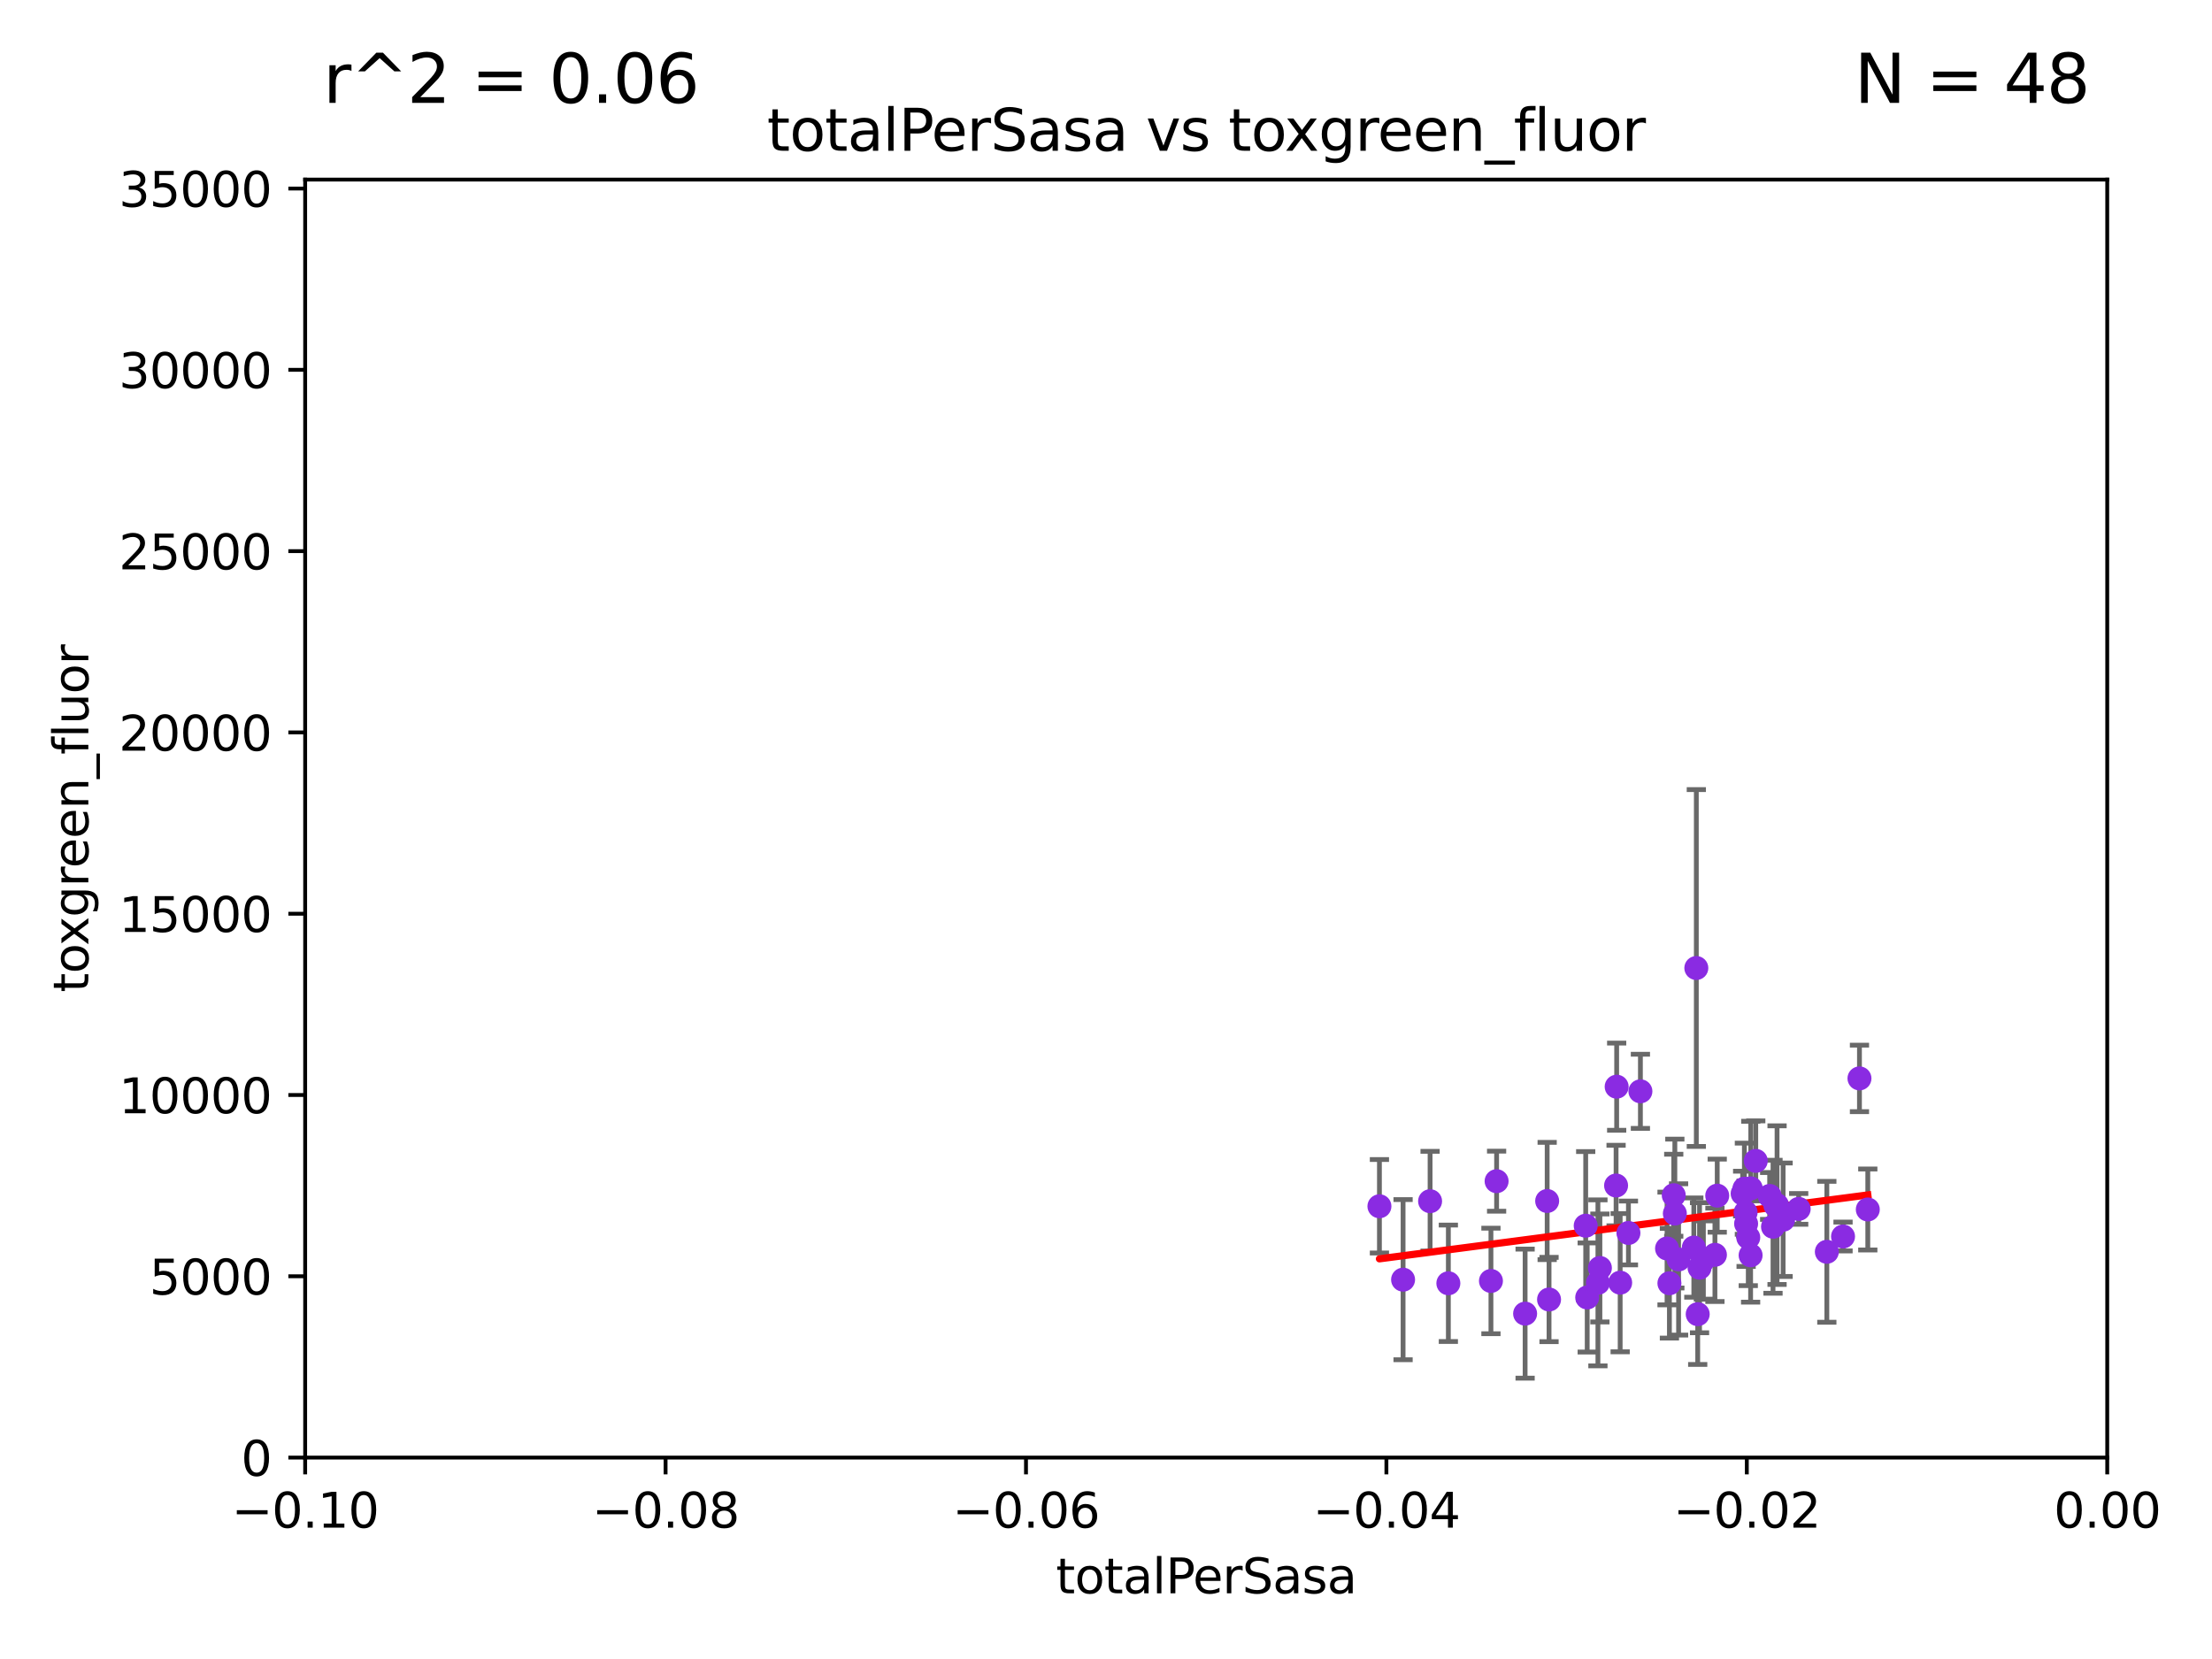 <?xml version="1.0" encoding="utf-8" standalone="no"?>
<!DOCTYPE svg PUBLIC "-//W3C//DTD SVG 1.1//EN"
  "http://www.w3.org/Graphics/SVG/1.1/DTD/svg11.dtd">
<svg xmlns:xlink="http://www.w3.org/1999/xlink" width="460.8pt" height="345.6pt" viewBox="0 0 460.8 345.6" xmlns="http://www.w3.org/2000/svg" version="1.1">
 <defs>
  <style type="text/css">*{stroke-linejoin: round; stroke-linecap: butt}</style>
 </defs>
 <g id="figure_1">
  <g id="patch_1">
   <path d="M 0 345.6 
L 460.8 345.6 
L 460.8 0 
L 0 0 
z
" style="fill: #ffffff"/>
  </g>
  <g id="axes_1">
   <g id="patch_2">
    <path d="M 63.571 303.64 
L 438.975 303.64 
L 438.975 37.411 
L 63.571 37.411 
z
" style="fill: #ffffff"/>
   </g>
   <g id="PathCollection_1">
    <defs>
     <path id="m42acd91e5a" d="M 0 1.118 
C 0.297 1.118 0.581 1 0.791 0.791 
C 1 0.581 1.118 0.297 1.118 0 
C 1.118 -0.297 1 -0.581 0.791 -0.791 
C 0.581 -1 0.297 -1.118 0 -1.118 
C -0.297 -1.118 -0.581 -1 -0.791 -0.791 
C -1 -0.581 -1.118 -0.297 -1.118 0 
C -1.118 0.297 -1 0.581 -0.791 0.791 
C -0.581 1 -0.297 1.118 0 1.118 
z
" style="stroke: #8a2be2"/>
    </defs>
    <g clip-path="url(#p73ad4ae3ae)">
     <use xlink:href="#m42acd91e5a" x="332.876" y="267.243" style="fill: #8a2be2; stroke: #8a2be2"/>
     <use xlink:href="#m42acd91e5a" x="349.682" y="262.364" style="fill: #8a2be2; stroke: #8a2be2"/>
     <use xlink:href="#m42acd91e5a" x="357.252" y="261.403" style="fill: #8a2be2; stroke: #8a2be2"/>
     <use xlink:href="#m42acd91e5a" x="368.652" y="249.139" style="fill: #8a2be2; stroke: #8a2be2"/>
     <use xlink:href="#m42acd91e5a" x="357.73" y="249.077" style="fill: #8a2be2; stroke: #8a2be2"/>
     <use xlink:href="#m42acd91e5a" x="371.455" y="254.093" style="fill: #8a2be2; stroke: #8a2be2"/>
     <use xlink:href="#m42acd91e5a" x="369.836" y="251.085" style="fill: #8a2be2; stroke: #8a2be2"/>
     <use xlink:href="#m42acd91e5a" x="370.193" y="251.053" style="fill: #8a2be2; stroke: #8a2be2"/>
     <use xlink:href="#m42acd91e5a" x="363.747" y="254.923" style="fill: #8a2be2; stroke: #8a2be2"/>
     <use xlink:href="#m42acd91e5a" x="364.684" y="261.504" style="fill: #8a2be2; stroke: #8a2be2"/>
     <use xlink:href="#m42acd91e5a" x="353.664" y="273.764" style="fill: #8a2be2; stroke: #8a2be2"/>
     <use xlink:href="#m42acd91e5a" x="347.276" y="260.083" style="fill: #8a2be2; stroke: #8a2be2"/>
     <use xlink:href="#m42acd91e5a" x="364.718" y="247.558" style="fill: #8a2be2; stroke: #8a2be2"/>
     <use xlink:href="#m42acd91e5a" x="383.938" y="257.586" style="fill: #8a2be2; stroke: #8a2be2"/>
     <use xlink:href="#m42acd91e5a" x="387.361" y="224.65" style="fill: #8a2be2; stroke: #8a2be2"/>
     <use xlink:href="#m42acd91e5a" x="369.351" y="255.551" style="fill: #8a2be2; stroke: #8a2be2"/>
     <use xlink:href="#m42acd91e5a" x="374.701" y="251.834" style="fill: #8a2be2; stroke: #8a2be2"/>
     <use xlink:href="#m42acd91e5a" x="380.564" y="260.772" style="fill: #8a2be2; stroke: #8a2be2"/>
     <use xlink:href="#m42acd91e5a" x="365.759" y="241.829" style="fill: #8a2be2; stroke: #8a2be2"/>
     <use xlink:href="#m42acd91e5a" x="347.77" y="267.324" style="fill: #8a2be2; stroke: #8a2be2"/>
     <use xlink:href="#m42acd91e5a" x="363.645" y="252.573" style="fill: #8a2be2; stroke: #8a2be2"/>
     <use xlink:href="#m42acd91e5a" x="363.025" y="248.647" style="fill: #8a2be2; stroke: #8a2be2"/>
     <use xlink:href="#m42acd91e5a" x="301.719" y="267.331" style="fill: #8a2be2; stroke: #8a2be2"/>
     <use xlink:href="#m42acd91e5a" x="297.913" y="250.231" style="fill: #8a2be2; stroke: #8a2be2"/>
     <use xlink:href="#m42acd91e5a" x="336.781" y="226.376" style="fill: #8a2be2; stroke: #8a2be2"/>
     <use xlink:href="#m42acd91e5a" x="311.77" y="246.063" style="fill: #8a2be2; stroke: #8a2be2"/>
     <use xlink:href="#m42acd91e5a" x="337.51" y="267.203" style="fill: #8a2be2; stroke: #8a2be2"/>
     <use xlink:href="#m42acd91e5a" x="310.591" y="266.847" style="fill: #8a2be2; stroke: #8a2be2"/>
     <use xlink:href="#m42acd91e5a" x="287.36" y="251.288" style="fill: #8a2be2; stroke: #8a2be2"/>
     <use xlink:href="#m42acd91e5a" x="330.644" y="270.289" style="fill: #8a2be2; stroke: #8a2be2"/>
     <use xlink:href="#m42acd91e5a" x="333.29" y="264.139" style="fill: #8a2be2; stroke: #8a2be2"/>
     <use xlink:href="#m42acd91e5a" x="322.302" y="250.189" style="fill: #8a2be2; stroke: #8a2be2"/>
     <use xlink:href="#m42acd91e5a" x="339.233" y="256.851" style="fill: #8a2be2; stroke: #8a2be2"/>
     <use xlink:href="#m42acd91e5a" x="292.287" y="266.577" style="fill: #8a2be2; stroke: #8a2be2"/>
     <use xlink:href="#m42acd91e5a" x="353.375" y="201.655" style="fill: #8a2be2; stroke: #8a2be2"/>
     <use xlink:href="#m42acd91e5a" x="336.659" y="246.967" style="fill: #8a2be2; stroke: #8a2be2"/>
     <use xlink:href="#m42acd91e5a" x="354.046" y="264.089" style="fill: #8a2be2; stroke: #8a2be2"/>
     <use xlink:href="#m42acd91e5a" x="330.33" y="255.336" style="fill: #8a2be2; stroke: #8a2be2"/>
     <use xlink:href="#m42acd91e5a" x="348.671" y="248.983" style="fill: #8a2be2; stroke: #8a2be2"/>
     <use xlink:href="#m42acd91e5a" x="354.845" y="262.487" style="fill: #8a2be2; stroke: #8a2be2"/>
     <use xlink:href="#m42acd91e5a" x="352.854" y="259.893" style="fill: #8a2be2; stroke: #8a2be2"/>
     <use xlink:href="#m42acd91e5a" x="363.389" y="247.628" style="fill: #8a2be2; stroke: #8a2be2"/>
     <use xlink:href="#m42acd91e5a" x="341.727" y="227.341" style="fill: #8a2be2; stroke: #8a2be2"/>
     <use xlink:href="#m42acd91e5a" x="317.709" y="273.654" style="fill: #8a2be2; stroke: #8a2be2"/>
     <use xlink:href="#m42acd91e5a" x="364.197" y="257.785" style="fill: #8a2be2; stroke: #8a2be2"/>
     <use xlink:href="#m42acd91e5a" x="348.901" y="252.806" style="fill: #8a2be2; stroke: #8a2be2"/>
     <use xlink:href="#m42acd91e5a" x="322.694" y="270.71" style="fill: #8a2be2; stroke: #8a2be2"/>
     <use xlink:href="#m42acd91e5a" x="389.096" y="251.957" style="fill: #8a2be2; stroke: #8a2be2"/>
    </g>
   </g>
   <g id="matplotlib.axis_1">
    <g id="xtick_1">
     <g id="line2d_1">
      <defs>
       <path id="mc670cc6324" d="M 0 0 
L 0 3.5 
" style="stroke: #000000; stroke-width: 0.8"/>
      </defs>
      <g>
       <use xlink:href="#mc670cc6324" x="63.571" y="303.64" style="stroke: #000000; stroke-width: 0.8"/>
      </g>
     </g>
     <g id="text_1">
      <!-- −0.10 -->
      <g transform="translate(48.249 318.238)scale(0.1 -0.1)">
       <defs>
        <path id="DejaVuSans-2212" d="M 678 2272 
L 4684 2272 
L 4684 1741 
L 678 1741 
L 678 2272 
z
" transform="scale(0.016)"/>
        <path id="DejaVuSans-30" d="M 2034 4250 
Q 1547 4250 1301 3770 
Q 1056 3291 1056 2328 
Q 1056 1369 1301 889 
Q 1547 409 2034 409 
Q 2525 409 2770 889 
Q 3016 1369 3016 2328 
Q 3016 3291 2770 3770 
Q 2525 4250 2034 4250 
z
M 2034 4750 
Q 2819 4750 3233 4129 
Q 3647 3509 3647 2328 
Q 3647 1150 3233 529 
Q 2819 -91 2034 -91 
Q 1250 -91 836 529 
Q 422 1150 422 2328 
Q 422 3509 836 4129 
Q 1250 4750 2034 4750 
z
" transform="scale(0.016)"/>
        <path id="DejaVuSans-2e" d="M 684 794 
L 1344 794 
L 1344 0 
L 684 0 
L 684 794 
z
" transform="scale(0.016)"/>
        <path id="DejaVuSans-31" d="M 794 531 
L 1825 531 
L 1825 4091 
L 703 3866 
L 703 4441 
L 1819 4666 
L 2450 4666 
L 2450 531 
L 3481 531 
L 3481 0 
L 794 0 
L 794 531 
z
" transform="scale(0.016)"/>
       </defs>
       <use xlink:href="#DejaVuSans-2212"/>
       <use xlink:href="#DejaVuSans-30" x="83.789"/>
       <use xlink:href="#DejaVuSans-2e" x="147.412"/>
       <use xlink:href="#DejaVuSans-31" x="179.199"/>
       <use xlink:href="#DejaVuSans-30" x="242.822"/>
      </g>
     </g>
    </g>
    <g id="xtick_2">
     <g id="line2d_2">
      <g>
       <use xlink:href="#mc670cc6324" x="138.652" y="303.64" style="stroke: #000000; stroke-width: 0.8"/>
      </g>
     </g>
     <g id="text_2">
      <!-- −0.08 -->
      <g transform="translate(123.329 318.238)scale(0.1 -0.1)">
       <defs>
        <path id="DejaVuSans-38" d="M 2034 2216 
Q 1584 2216 1326 1975 
Q 1069 1734 1069 1313 
Q 1069 891 1326 650 
Q 1584 409 2034 409 
Q 2484 409 2743 651 
Q 3003 894 3003 1313 
Q 3003 1734 2745 1975 
Q 2488 2216 2034 2216 
z
M 1403 2484 
Q 997 2584 770 2862 
Q 544 3141 544 3541 
Q 544 4100 942 4425 
Q 1341 4750 2034 4750 
Q 2731 4750 3128 4425 
Q 3525 4100 3525 3541 
Q 3525 3141 3298 2862 
Q 3072 2584 2669 2484 
Q 3125 2378 3379 2068 
Q 3634 1759 3634 1313 
Q 3634 634 3220 271 
Q 2806 -91 2034 -91 
Q 1263 -91 848 271 
Q 434 634 434 1313 
Q 434 1759 690 2068 
Q 947 2378 1403 2484 
z
M 1172 3481 
Q 1172 3119 1398 2916 
Q 1625 2713 2034 2713 
Q 2441 2713 2670 2916 
Q 2900 3119 2900 3481 
Q 2900 3844 2670 4047 
Q 2441 4250 2034 4250 
Q 1625 4250 1398 4047 
Q 1172 3844 1172 3481 
z
" transform="scale(0.016)"/>
       </defs>
       <use xlink:href="#DejaVuSans-2212"/>
       <use xlink:href="#DejaVuSans-30" x="83.789"/>
       <use xlink:href="#DejaVuSans-2e" x="147.412"/>
       <use xlink:href="#DejaVuSans-30" x="179.199"/>
       <use xlink:href="#DejaVuSans-38" x="242.822"/>
      </g>
     </g>
    </g>
    <g id="xtick_3">
     <g id="line2d_3">
      <g>
       <use xlink:href="#mc670cc6324" x="213.733" y="303.64" style="stroke: #000000; stroke-width: 0.8"/>
      </g>
     </g>
     <g id="text_3">
      <!-- −0.06 -->
      <g transform="translate(198.41 318.238)scale(0.1 -0.1)">
       <defs>
        <path id="DejaVuSans-36" d="M 2113 2584 
Q 1688 2584 1439 2293 
Q 1191 2003 1191 1497 
Q 1191 994 1439 701 
Q 1688 409 2113 409 
Q 2538 409 2786 701 
Q 3034 994 3034 1497 
Q 3034 2003 2786 2293 
Q 2538 2584 2113 2584 
z
M 3366 4563 
L 3366 3988 
Q 3128 4100 2886 4159 
Q 2644 4219 2406 4219 
Q 1781 4219 1451 3797 
Q 1122 3375 1075 2522 
Q 1259 2794 1537 2939 
Q 1816 3084 2150 3084 
Q 2853 3084 3261 2657 
Q 3669 2231 3669 1497 
Q 3669 778 3244 343 
Q 2819 -91 2113 -91 
Q 1303 -91 875 529 
Q 447 1150 447 2328 
Q 447 3434 972 4092 
Q 1497 4750 2381 4750 
Q 2619 4750 2861 4703 
Q 3103 4656 3366 4563 
z
" transform="scale(0.016)"/>
       </defs>
       <use xlink:href="#DejaVuSans-2212"/>
       <use xlink:href="#DejaVuSans-30" x="83.789"/>
       <use xlink:href="#DejaVuSans-2e" x="147.412"/>
       <use xlink:href="#DejaVuSans-30" x="179.199"/>
       <use xlink:href="#DejaVuSans-36" x="242.822"/>
      </g>
     </g>
    </g>
    <g id="xtick_4">
     <g id="line2d_4">
      <g>
       <use xlink:href="#mc670cc6324" x="288.813" y="303.64" style="stroke: #000000; stroke-width: 0.8"/>
      </g>
     </g>
     <g id="text_4">
      <!-- −0.04 -->
      <g transform="translate(273.491 318.238)scale(0.1 -0.1)">
       <defs>
        <path id="DejaVuSans-34" d="M 2419 4116 
L 825 1625 
L 2419 1625 
L 2419 4116 
z
M 2253 4666 
L 3047 4666 
L 3047 1625 
L 3713 1625 
L 3713 1100 
L 3047 1100 
L 3047 0 
L 2419 0 
L 2419 1100 
L 313 1100 
L 313 1709 
L 2253 4666 
z
" transform="scale(0.016)"/>
       </defs>
       <use xlink:href="#DejaVuSans-2212"/>
       <use xlink:href="#DejaVuSans-30" x="83.789"/>
       <use xlink:href="#DejaVuSans-2e" x="147.412"/>
       <use xlink:href="#DejaVuSans-30" x="179.199"/>
       <use xlink:href="#DejaVuSans-34" x="242.822"/>
      </g>
     </g>
    </g>
    <g id="xtick_5">
     <g id="line2d_5">
      <g>
       <use xlink:href="#mc670cc6324" x="363.894" y="303.64" style="stroke: #000000; stroke-width: 0.8"/>
      </g>
     </g>
     <g id="text_5">
      <!-- −0.02 -->
      <g transform="translate(348.572 318.238)scale(0.1 -0.1)">
       <defs>
        <path id="DejaVuSans-32" d="M 1228 531 
L 3431 531 
L 3431 0 
L 469 0 
L 469 531 
Q 828 903 1448 1529 
Q 2069 2156 2228 2338 
Q 2531 2678 2651 2914 
Q 2772 3150 2772 3378 
Q 2772 3750 2511 3984 
Q 2250 4219 1831 4219 
Q 1534 4219 1204 4116 
Q 875 4013 500 3803 
L 500 4441 
Q 881 4594 1212 4672 
Q 1544 4750 1819 4750 
Q 2544 4750 2975 4387 
Q 3406 4025 3406 3419 
Q 3406 3131 3298 2873 
Q 3191 2616 2906 2266 
Q 2828 2175 2409 1742 
Q 1991 1309 1228 531 
z
" transform="scale(0.016)"/>
       </defs>
       <use xlink:href="#DejaVuSans-2212"/>
       <use xlink:href="#DejaVuSans-30" x="83.789"/>
       <use xlink:href="#DejaVuSans-2e" x="147.412"/>
       <use xlink:href="#DejaVuSans-30" x="179.199"/>
       <use xlink:href="#DejaVuSans-32" x="242.822"/>
      </g>
     </g>
    </g>
    <g id="xtick_6">
     <g id="line2d_6">
      <g>
       <use xlink:href="#mc670cc6324" x="438.975" y="303.64" style="stroke: #000000; stroke-width: 0.8"/>
      </g>
     </g>
     <g id="text_6">
      <!-- 0.00 -->
      <g transform="translate(427.842 318.238)scale(0.1 -0.1)">
       <use xlink:href="#DejaVuSans-30"/>
       <use xlink:href="#DejaVuSans-2e" x="63.623"/>
       <use xlink:href="#DejaVuSans-30" x="95.41"/>
       <use xlink:href="#DejaVuSans-30" x="159.033"/>
      </g>
     </g>
    </g>
    <g id="text_7">
     <!-- totalPerSasa -->
     <g transform="translate(219.968 331.917)scale(0.1 -0.1)">
      <defs>
       <path id="DejaVuSans-74" d="M 1172 4494 
L 1172 3500 
L 2356 3500 
L 2356 3053 
L 1172 3053 
L 1172 1153 
Q 1172 725 1289 603 
Q 1406 481 1766 481 
L 2356 481 
L 2356 0 
L 1766 0 
Q 1100 0 847 248 
Q 594 497 594 1153 
L 594 3053 
L 172 3053 
L 172 3500 
L 594 3500 
L 594 4494 
L 1172 4494 
z
" transform="scale(0.016)"/>
       <path id="DejaVuSans-6f" d="M 1959 3097 
Q 1497 3097 1228 2736 
Q 959 2375 959 1747 
Q 959 1119 1226 758 
Q 1494 397 1959 397 
Q 2419 397 2687 759 
Q 2956 1122 2956 1747 
Q 2956 2369 2687 2733 
Q 2419 3097 1959 3097 
z
M 1959 3584 
Q 2709 3584 3137 3096 
Q 3566 2609 3566 1747 
Q 3566 888 3137 398 
Q 2709 -91 1959 -91 
Q 1206 -91 779 398 
Q 353 888 353 1747 
Q 353 2609 779 3096 
Q 1206 3584 1959 3584 
z
" transform="scale(0.016)"/>
       <path id="DejaVuSans-61" d="M 2194 1759 
Q 1497 1759 1228 1600 
Q 959 1441 959 1056 
Q 959 750 1161 570 
Q 1363 391 1709 391 
Q 2188 391 2477 730 
Q 2766 1069 2766 1631 
L 2766 1759 
L 2194 1759 
z
M 3341 1997 
L 3341 0 
L 2766 0 
L 2766 531 
Q 2569 213 2275 61 
Q 1981 -91 1556 -91 
Q 1019 -91 701 211 
Q 384 513 384 1019 
Q 384 1609 779 1909 
Q 1175 2209 1959 2209 
L 2766 2209 
L 2766 2266 
Q 2766 2663 2505 2880 
Q 2244 3097 1772 3097 
Q 1472 3097 1187 3025 
Q 903 2953 641 2809 
L 641 3341 
Q 956 3463 1253 3523 
Q 1550 3584 1831 3584 
Q 2591 3584 2966 3190 
Q 3341 2797 3341 1997 
z
" transform="scale(0.016)"/>
       <path id="DejaVuSans-6c" d="M 603 4863 
L 1178 4863 
L 1178 0 
L 603 0 
L 603 4863 
z
" transform="scale(0.016)"/>
       <path id="DejaVuSans-50" d="M 1259 4147 
L 1259 2394 
L 2053 2394 
Q 2494 2394 2734 2622 
Q 2975 2850 2975 3272 
Q 2975 3691 2734 3919 
Q 2494 4147 2053 4147 
L 1259 4147 
z
M 628 4666 
L 2053 4666 
Q 2838 4666 3239 4311 
Q 3641 3956 3641 3272 
Q 3641 2581 3239 2228 
Q 2838 1875 2053 1875 
L 1259 1875 
L 1259 0 
L 628 0 
L 628 4666 
z
" transform="scale(0.016)"/>
       <path id="DejaVuSans-65" d="M 3597 1894 
L 3597 1613 
L 953 1613 
Q 991 1019 1311 708 
Q 1631 397 2203 397 
Q 2534 397 2845 478 
Q 3156 559 3463 722 
L 3463 178 
Q 3153 47 2828 -22 
Q 2503 -91 2169 -91 
Q 1331 -91 842 396 
Q 353 884 353 1716 
Q 353 2575 817 3079 
Q 1281 3584 2069 3584 
Q 2775 3584 3186 3129 
Q 3597 2675 3597 1894 
z
M 3022 2063 
Q 3016 2534 2758 2815 
Q 2500 3097 2075 3097 
Q 1594 3097 1305 2825 
Q 1016 2553 972 2059 
L 3022 2063 
z
" transform="scale(0.016)"/>
       <path id="DejaVuSans-72" d="M 2631 2963 
Q 2534 3019 2420 3045 
Q 2306 3072 2169 3072 
Q 1681 3072 1420 2755 
Q 1159 2438 1159 1844 
L 1159 0 
L 581 0 
L 581 3500 
L 1159 3500 
L 1159 2956 
Q 1341 3275 1631 3429 
Q 1922 3584 2338 3584 
Q 2397 3584 2469 3576 
Q 2541 3569 2628 3553 
L 2631 2963 
z
" transform="scale(0.016)"/>
       <path id="DejaVuSans-53" d="M 3425 4513 
L 3425 3897 
Q 3066 4069 2747 4153 
Q 2428 4238 2131 4238 
Q 1616 4238 1336 4038 
Q 1056 3838 1056 3469 
Q 1056 3159 1242 3001 
Q 1428 2844 1947 2747 
L 2328 2669 
Q 3034 2534 3370 2195 
Q 3706 1856 3706 1288 
Q 3706 609 3251 259 
Q 2797 -91 1919 -91 
Q 1588 -91 1214 -16 
Q 841 59 441 206 
L 441 856 
Q 825 641 1194 531 
Q 1563 422 1919 422 
Q 2459 422 2753 634 
Q 3047 847 3047 1241 
Q 3047 1584 2836 1778 
Q 2625 1972 2144 2069 
L 1759 2144 
Q 1053 2284 737 2584 
Q 422 2884 422 3419 
Q 422 4038 858 4394 
Q 1294 4750 2059 4750 
Q 2388 4750 2728 4690 
Q 3069 4631 3425 4513 
z
" transform="scale(0.016)"/>
       <path id="DejaVuSans-73" d="M 2834 3397 
L 2834 2853 
Q 2591 2978 2328 3040 
Q 2066 3103 1784 3103 
Q 1356 3103 1142 2972 
Q 928 2841 928 2578 
Q 928 2378 1081 2264 
Q 1234 2150 1697 2047 
L 1894 2003 
Q 2506 1872 2764 1633 
Q 3022 1394 3022 966 
Q 3022 478 2636 193 
Q 2250 -91 1575 -91 
Q 1294 -91 989 -36 
Q 684 19 347 128 
L 347 722 
Q 666 556 975 473 
Q 1284 391 1588 391 
Q 1994 391 2212 530 
Q 2431 669 2431 922 
Q 2431 1156 2273 1281 
Q 2116 1406 1581 1522 
L 1381 1569 
Q 847 1681 609 1914 
Q 372 2147 372 2553 
Q 372 3047 722 3315 
Q 1072 3584 1716 3584 
Q 2034 3584 2315 3537 
Q 2597 3491 2834 3397 
z
" transform="scale(0.016)"/>
      </defs>
      <use xlink:href="#DejaVuSans-74"/>
      <use xlink:href="#DejaVuSans-6f" x="39.209"/>
      <use xlink:href="#DejaVuSans-74" x="100.391"/>
      <use xlink:href="#DejaVuSans-61" x="139.6"/>
      <use xlink:href="#DejaVuSans-6c" x="200.879"/>
      <use xlink:href="#DejaVuSans-50" x="228.662"/>
      <use xlink:href="#DejaVuSans-65" x="285.34"/>
      <use xlink:href="#DejaVuSans-72" x="346.863"/>
      <use xlink:href="#DejaVuSans-53" x="387.977"/>
      <use xlink:href="#DejaVuSans-61" x="451.453"/>
      <use xlink:href="#DejaVuSans-73" x="512.732"/>
      <use xlink:href="#DejaVuSans-61" x="564.832"/>
     </g>
    </g>
   </g>
   <g id="matplotlib.axis_2">
    <g id="ytick_1">
     <g id="line2d_7">
      <defs>
       <path id="m708330f55f" d="M 0 0 
L -3.5 0 
" style="stroke: #000000; stroke-width: 0.8"/>
      </defs>
      <g>
       <use xlink:href="#m708330f55f" x="63.571" y="303.64" style="stroke: #000000; stroke-width: 0.8"/>
      </g>
     </g>
     <g id="text_8">
      <!-- 0 -->
      <g transform="translate(50.209 307.439)scale(0.1 -0.1)">
       <use xlink:href="#DejaVuSans-30"/>
      </g>
     </g>
    </g>
    <g id="ytick_2">
     <g id="line2d_8">
      <g>
       <use xlink:href="#m708330f55f" x="63.571" y="265.874" style="stroke: #000000; stroke-width: 0.8"/>
      </g>
     </g>
     <g id="text_9">
      <!-- 5000 -->
      <g transform="translate(31.121 269.673)scale(0.1 -0.1)">
       <defs>
        <path id="DejaVuSans-35" d="M 691 4666 
L 3169 4666 
L 3169 4134 
L 1269 4134 
L 1269 2991 
Q 1406 3038 1543 3061 
Q 1681 3084 1819 3084 
Q 2600 3084 3056 2656 
Q 3513 2228 3513 1497 
Q 3513 744 3044 326 
Q 2575 -91 1722 -91 
Q 1428 -91 1123 -41 
Q 819 9 494 109 
L 494 744 
Q 775 591 1075 516 
Q 1375 441 1709 441 
Q 2250 441 2565 725 
Q 2881 1009 2881 1497 
Q 2881 1984 2565 2268 
Q 2250 2553 1709 2553 
Q 1456 2553 1204 2497 
Q 953 2441 691 2322 
L 691 4666 
z
" transform="scale(0.016)"/>
       </defs>
       <use xlink:href="#DejaVuSans-35"/>
       <use xlink:href="#DejaVuSans-30" x="63.623"/>
       <use xlink:href="#DejaVuSans-30" x="127.246"/>
       <use xlink:href="#DejaVuSans-30" x="190.869"/>
      </g>
     </g>
    </g>
    <g id="ytick_3">
     <g id="line2d_9">
      <g>
       <use xlink:href="#m708330f55f" x="63.571" y="228.108" style="stroke: #000000; stroke-width: 0.8"/>
      </g>
     </g>
     <g id="text_10">
      <!-- 10000 -->
      <g transform="translate(24.759 231.907)scale(0.1 -0.1)">
       <use xlink:href="#DejaVuSans-31"/>
       <use xlink:href="#DejaVuSans-30" x="63.623"/>
       <use xlink:href="#DejaVuSans-30" x="127.246"/>
       <use xlink:href="#DejaVuSans-30" x="190.869"/>
       <use xlink:href="#DejaVuSans-30" x="254.492"/>
      </g>
     </g>
    </g>
    <g id="ytick_4">
     <g id="line2d_10">
      <g>
       <use xlink:href="#m708330f55f" x="63.571" y="190.342" style="stroke: #000000; stroke-width: 0.8"/>
      </g>
     </g>
     <g id="text_11">
      <!-- 15000 -->
      <g transform="translate(24.759 194.141)scale(0.1 -0.1)">
       <use xlink:href="#DejaVuSans-31"/>
       <use xlink:href="#DejaVuSans-35" x="63.623"/>
       <use xlink:href="#DejaVuSans-30" x="127.246"/>
       <use xlink:href="#DejaVuSans-30" x="190.869"/>
       <use xlink:href="#DejaVuSans-30" x="254.492"/>
      </g>
     </g>
    </g>
    <g id="ytick_5">
     <g id="line2d_11">
      <g>
       <use xlink:href="#m708330f55f" x="63.571" y="152.576" style="stroke: #000000; stroke-width: 0.8"/>
      </g>
     </g>
     <g id="text_12">
      <!-- 20000 -->
      <g transform="translate(24.759 156.375)scale(0.1 -0.1)">
       <use xlink:href="#DejaVuSans-32"/>
       <use xlink:href="#DejaVuSans-30" x="63.623"/>
       <use xlink:href="#DejaVuSans-30" x="127.246"/>
       <use xlink:href="#DejaVuSans-30" x="190.869"/>
       <use xlink:href="#DejaVuSans-30" x="254.492"/>
      </g>
     </g>
    </g>
    <g id="ytick_6">
     <g id="line2d_12">
      <g>
       <use xlink:href="#m708330f55f" x="63.571" y="114.81" style="stroke: #000000; stroke-width: 0.8"/>
      </g>
     </g>
     <g id="text_13">
      <!-- 25000 -->
      <g transform="translate(24.759 118.609)scale(0.1 -0.1)">
       <use xlink:href="#DejaVuSans-32"/>
       <use xlink:href="#DejaVuSans-35" x="63.623"/>
       <use xlink:href="#DejaVuSans-30" x="127.246"/>
       <use xlink:href="#DejaVuSans-30" x="190.869"/>
       <use xlink:href="#DejaVuSans-30" x="254.492"/>
      </g>
     </g>
    </g>
    <g id="ytick_7">
     <g id="line2d_13">
      <g>
       <use xlink:href="#m708330f55f" x="63.571" y="77.044" style="stroke: #000000; stroke-width: 0.8"/>
      </g>
     </g>
     <g id="text_14">
      <!-- 30000 -->
      <g transform="translate(24.759 80.844)scale(0.1 -0.1)">
       <defs>
        <path id="DejaVuSans-33" d="M 2597 2516 
Q 3050 2419 3304 2112 
Q 3559 1806 3559 1356 
Q 3559 666 3084 287 
Q 2609 -91 1734 -91 
Q 1441 -91 1130 -33 
Q 819 25 488 141 
L 488 750 
Q 750 597 1062 519 
Q 1375 441 1716 441 
Q 2309 441 2620 675 
Q 2931 909 2931 1356 
Q 2931 1769 2642 2001 
Q 2353 2234 1838 2234 
L 1294 2234 
L 1294 2753 
L 1863 2753 
Q 2328 2753 2575 2939 
Q 2822 3125 2822 3475 
Q 2822 3834 2567 4026 
Q 2313 4219 1838 4219 
Q 1578 4219 1281 4162 
Q 984 4106 628 3988 
L 628 4550 
Q 988 4650 1302 4700 
Q 1616 4750 1894 4750 
Q 2613 4750 3031 4423 
Q 3450 4097 3450 3541 
Q 3450 3153 3228 2886 
Q 3006 2619 2597 2516 
z
" transform="scale(0.016)"/>
       </defs>
       <use xlink:href="#DejaVuSans-33"/>
       <use xlink:href="#DejaVuSans-30" x="63.623"/>
       <use xlink:href="#DejaVuSans-30" x="127.246"/>
       <use xlink:href="#DejaVuSans-30" x="190.869"/>
       <use xlink:href="#DejaVuSans-30" x="254.492"/>
      </g>
     </g>
    </g>
    <g id="ytick_8">
     <g id="line2d_14">
      <g>
       <use xlink:href="#m708330f55f" x="63.571" y="39.278" style="stroke: #000000; stroke-width: 0.8"/>
      </g>
     </g>
     <g id="text_15">
      <!-- 35000 -->
      <g transform="translate(24.759 43.078)scale(0.1 -0.1)">
       <use xlink:href="#DejaVuSans-33"/>
       <use xlink:href="#DejaVuSans-35" x="63.623"/>
       <use xlink:href="#DejaVuSans-30" x="127.246"/>
       <use xlink:href="#DejaVuSans-30" x="190.869"/>
       <use xlink:href="#DejaVuSans-30" x="254.492"/>
      </g>
     </g>
    </g>
    <g id="text_16">
     <!-- toxgreen_fluor -->
     <g transform="translate(18.401 206.72)rotate(-90)scale(0.1 -0.1)">
      <defs>
       <path id="DejaVuSans-78" d="M 3513 3500 
L 2247 1797 
L 3578 0 
L 2900 0 
L 1881 1375 
L 863 0 
L 184 0 
L 1544 1831 
L 300 3500 
L 978 3500 
L 1906 2253 
L 2834 3500 
L 3513 3500 
z
" transform="scale(0.016)"/>
       <path id="DejaVuSans-67" d="M 2906 1791 
Q 2906 2416 2648 2759 
Q 2391 3103 1925 3103 
Q 1463 3103 1205 2759 
Q 947 2416 947 1791 
Q 947 1169 1205 825 
Q 1463 481 1925 481 
Q 2391 481 2648 825 
Q 2906 1169 2906 1791 
z
M 3481 434 
Q 3481 -459 3084 -895 
Q 2688 -1331 1869 -1331 
Q 1566 -1331 1297 -1286 
Q 1028 -1241 775 -1147 
L 775 -588 
Q 1028 -725 1275 -790 
Q 1522 -856 1778 -856 
Q 2344 -856 2625 -561 
Q 2906 -266 2906 331 
L 2906 616 
Q 2728 306 2450 153 
Q 2172 0 1784 0 
Q 1141 0 747 490 
Q 353 981 353 1791 
Q 353 2603 747 3093 
Q 1141 3584 1784 3584 
Q 2172 3584 2450 3431 
Q 2728 3278 2906 2969 
L 2906 3500 
L 3481 3500 
L 3481 434 
z
" transform="scale(0.016)"/>
       <path id="DejaVuSans-6e" d="M 3513 2113 
L 3513 0 
L 2938 0 
L 2938 2094 
Q 2938 2591 2744 2837 
Q 2550 3084 2163 3084 
Q 1697 3084 1428 2787 
Q 1159 2491 1159 1978 
L 1159 0 
L 581 0 
L 581 3500 
L 1159 3500 
L 1159 2956 
Q 1366 3272 1645 3428 
Q 1925 3584 2291 3584 
Q 2894 3584 3203 3211 
Q 3513 2838 3513 2113 
z
" transform="scale(0.016)"/>
       <path id="DejaVuSans-5f" d="M 3263 -1063 
L 3263 -1509 
L -63 -1509 
L -63 -1063 
L 3263 -1063 
z
" transform="scale(0.016)"/>
       <path id="DejaVuSans-66" d="M 2375 4863 
L 2375 4384 
L 1825 4384 
Q 1516 4384 1395 4259 
Q 1275 4134 1275 3809 
L 1275 3500 
L 2222 3500 
L 2222 3053 
L 1275 3053 
L 1275 0 
L 697 0 
L 697 3053 
L 147 3053 
L 147 3500 
L 697 3500 
L 697 3744 
Q 697 4328 969 4595 
Q 1241 4863 1831 4863 
L 2375 4863 
z
" transform="scale(0.016)"/>
       <path id="DejaVuSans-75" d="M 544 1381 
L 544 3500 
L 1119 3500 
L 1119 1403 
Q 1119 906 1312 657 
Q 1506 409 1894 409 
Q 2359 409 2629 706 
Q 2900 1003 2900 1516 
L 2900 3500 
L 3475 3500 
L 3475 0 
L 2900 0 
L 2900 538 
Q 2691 219 2414 64 
Q 2138 -91 1772 -91 
Q 1169 -91 856 284 
Q 544 659 544 1381 
z
M 1991 3584 
L 1991 3584 
z
" transform="scale(0.016)"/>
      </defs>
      <use xlink:href="#DejaVuSans-74"/>
      <use xlink:href="#DejaVuSans-6f" x="39.209"/>
      <use xlink:href="#DejaVuSans-78" x="97.266"/>
      <use xlink:href="#DejaVuSans-67" x="156.445"/>
      <use xlink:href="#DejaVuSans-72" x="219.922"/>
      <use xlink:href="#DejaVuSans-65" x="258.785"/>
      <use xlink:href="#DejaVuSans-65" x="320.309"/>
      <use xlink:href="#DejaVuSans-6e" x="381.832"/>
      <use xlink:href="#DejaVuSans-5f" x="445.211"/>
      <use xlink:href="#DejaVuSans-66" x="495.211"/>
      <use xlink:href="#DejaVuSans-6c" x="530.416"/>
      <use xlink:href="#DejaVuSans-75" x="558.199"/>
      <use xlink:href="#DejaVuSans-6f" x="621.578"/>
      <use xlink:href="#DejaVuSans-72" x="682.76"/>
     </g>
    </g>
   </g>
   <g id="LineCollection_1">
    <path d="M 332.876 284.533 
L 332.876 249.954 
" clip-path="url(#p73ad4ae3ae)" style="fill: none; stroke: #696969"/>
    <path d="M 349.682 278.124 
L 349.682 246.604 
" clip-path="url(#p73ad4ae3ae)" style="fill: none; stroke: #696969"/>
    <path d="M 357.252 271.132 
L 357.252 251.674 
" clip-path="url(#p73ad4ae3ae)" style="fill: none; stroke: #696969"/>
    <path d="M 368.652 254.019 
L 368.652 244.26 
" clip-path="url(#p73ad4ae3ae)" style="fill: none; stroke: #696969"/>
    <path d="M 357.73 256.69 
L 357.73 241.464 
" clip-path="url(#p73ad4ae3ae)" style="fill: none; stroke: #696969"/>
    <path d="M 371.455 265.913 
L 371.455 242.273 
" clip-path="url(#p73ad4ae3ae)" style="fill: none; stroke: #696969"/>
    <path d="M 369.836 251.792 
L 369.836 250.378 
" clip-path="url(#p73ad4ae3ae)" style="fill: none; stroke: #696969"/>
    <path d="M 370.193 267.577 
L 370.193 234.529 
" clip-path="url(#p73ad4ae3ae)" style="fill: none; stroke: #696969"/>
    <path d="M 363.747 263.825 
L 363.747 246.021 
" clip-path="url(#p73ad4ae3ae)" style="fill: none; stroke: #696969"/>
    <path d="M 364.684 271.264 
L 364.684 251.744 
" clip-path="url(#p73ad4ae3ae)" style="fill: none; stroke: #696969"/>
    <path d="M 353.664 284.24 
L 353.664 263.288 
" clip-path="url(#p73ad4ae3ae)" style="fill: none; stroke: #696969"/>
    <path d="M 347.276 271.823 
L 347.276 248.342 
" clip-path="url(#p73ad4ae3ae)" style="fill: none; stroke: #696969"/>
    <path d="M 364.718 261.536 
L 364.718 233.581 
" clip-path="url(#p73ad4ae3ae)" style="fill: none; stroke: #696969"/>
    <path d="M 383.938 260.591 
L 383.938 254.581 
" clip-path="url(#p73ad4ae3ae)" style="fill: none; stroke: #696969"/>
    <path d="M 387.361 231.578 
L 387.361 217.723 
" clip-path="url(#p73ad4ae3ae)" style="fill: none; stroke: #696969"/>
    <path d="M 369.351 269.405 
L 369.351 241.696 
" clip-path="url(#p73ad4ae3ae)" style="fill: none; stroke: #696969"/>
    <path d="M 374.701 255.036 
L 374.701 248.632 
" clip-path="url(#p73ad4ae3ae)" style="fill: none; stroke: #696969"/>
    <path d="M 380.564 275.447 
L 380.564 246.097 
" clip-path="url(#p73ad4ae3ae)" style="fill: none; stroke: #696969"/>
    <path d="M 365.759 250.159 
L 365.759 233.5 
" clip-path="url(#p73ad4ae3ae)" style="fill: none; stroke: #696969"/>
    <path d="M 347.77 278.75 
L 347.77 255.899 
" clip-path="url(#p73ad4ae3ae)" style="fill: none; stroke: #696969"/>
    <path d="M 363.645 257.444 
L 363.645 247.702 
" clip-path="url(#p73ad4ae3ae)" style="fill: none; stroke: #696969"/>
    <path d="M 363.025 253.308 
L 363.025 243.986 
" clip-path="url(#p73ad4ae3ae)" style="fill: none; stroke: #696969"/>
    <path d="M 301.719 279.46 
L 301.719 255.202 
" clip-path="url(#p73ad4ae3ae)" style="fill: none; stroke: #696969"/>
    <path d="M 297.913 260.616 
L 297.913 239.846 
" clip-path="url(#p73ad4ae3ae)" style="fill: none; stroke: #696969"/>
    <path d="M 336.781 235.457 
L 336.781 217.295 
" clip-path="url(#p73ad4ae3ae)" style="fill: none; stroke: #696969"/>
    <path d="M 311.77 252.316 
L 311.77 239.81 
" clip-path="url(#p73ad4ae3ae)" style="fill: none; stroke: #696969"/>
    <path d="M 337.51 281.602 
L 337.51 252.804 
" clip-path="url(#p73ad4ae3ae)" style="fill: none; stroke: #696969"/>
    <path d="M 310.591 277.835 
L 310.591 255.858 
" clip-path="url(#p73ad4ae3ae)" style="fill: none; stroke: #696969"/>
    <path d="M 287.36 261.022 
L 287.36 241.554 
" clip-path="url(#p73ad4ae3ae)" style="fill: none; stroke: #696969"/>
    <path d="M 330.644 281.655 
L 330.644 258.923 
" clip-path="url(#p73ad4ae3ae)" style="fill: none; stroke: #696969"/>
    <path d="M 333.29 275.388 
L 333.29 252.89 
" clip-path="url(#p73ad4ae3ae)" style="fill: none; stroke: #696969"/>
    <path d="M 322.302 262.401 
L 322.302 237.976 
" clip-path="url(#p73ad4ae3ae)" style="fill: none; stroke: #696969"/>
    <path d="M 339.233 263.498 
L 339.233 250.204 
" clip-path="url(#p73ad4ae3ae)" style="fill: none; stroke: #696969"/>
    <path d="M 292.287 283.259 
L 292.287 249.894 
" clip-path="url(#p73ad4ae3ae)" style="fill: none; stroke: #696969"/>
    <path d="M 353.375 238.822 
L 353.375 164.488 
" clip-path="url(#p73ad4ae3ae)" style="fill: none; stroke: #696969"/>
    <path d="M 336.659 255.348 
L 336.659 238.586 
" clip-path="url(#p73ad4ae3ae)" style="fill: none; stroke: #696969"/>
    <path d="M 354.046 277.639 
L 354.046 250.54 
" clip-path="url(#p73ad4ae3ae)" style="fill: none; stroke: #696969"/>
    <path d="M 330.33 270.781 
L 330.33 239.89 
" clip-path="url(#p73ad4ae3ae)" style="fill: none; stroke: #696969"/>
    <path d="M 348.671 257.522 
L 348.671 240.444 
" clip-path="url(#p73ad4ae3ae)" style="fill: none; stroke: #696969"/>
    <path d="M 354.845 270.645 
L 354.845 254.328 
" clip-path="url(#p73ad4ae3ae)" style="fill: none; stroke: #696969"/>
    <path d="M 352.854 270.234 
L 352.854 249.552 
" clip-path="url(#p73ad4ae3ae)" style="fill: none; stroke: #696969"/>
    <path d="M 363.389 257.12 
L 363.389 238.137 
" clip-path="url(#p73ad4ae3ae)" style="fill: none; stroke: #696969"/>
    <path d="M 341.727 235.062 
L 341.727 219.619 
" clip-path="url(#p73ad4ae3ae)" style="fill: none; stroke: #696969"/>
    <path d="M 317.709 287.098 
L 317.709 260.21 
" clip-path="url(#p73ad4ae3ae)" style="fill: none; stroke: #696969"/>
    <path d="M 364.197 267.825 
L 364.197 247.745 
" clip-path="url(#p73ad4ae3ae)" style="fill: none; stroke: #696969"/>
    <path d="M 348.901 268.315 
L 348.901 237.296 
" clip-path="url(#p73ad4ae3ae)" style="fill: none; stroke: #696969"/>
    <path d="M 322.694 279.49 
L 322.694 261.93 
" clip-path="url(#p73ad4ae3ae)" style="fill: none; stroke: #696969"/>
    <path d="M 389.096 260.393 
L 389.096 243.522 
" clip-path="url(#p73ad4ae3ae)" style="fill: none; stroke: #696969"/>
   </g>
   <g id="line2d_15">
    <defs>
     <path id="mc28fe5cb18" d="M 2 0 
L -2 -0 
" style="stroke: #696969"/>
    </defs>
    <g clip-path="url(#p73ad4ae3ae)">
     <use xlink:href="#mc28fe5cb18" x="332.876" y="284.533" style="fill: #696969; stroke: #696969"/>
     <use xlink:href="#mc28fe5cb18" x="349.682" y="278.124" style="fill: #696969; stroke: #696969"/>
     <use xlink:href="#mc28fe5cb18" x="357.252" y="271.132" style="fill: #696969; stroke: #696969"/>
     <use xlink:href="#mc28fe5cb18" x="368.652" y="254.019" style="fill: #696969; stroke: #696969"/>
     <use xlink:href="#mc28fe5cb18" x="357.73" y="256.69" style="fill: #696969; stroke: #696969"/>
     <use xlink:href="#mc28fe5cb18" x="371.455" y="265.913" style="fill: #696969; stroke: #696969"/>
     <use xlink:href="#mc28fe5cb18" x="369.836" y="251.792" style="fill: #696969; stroke: #696969"/>
     <use xlink:href="#mc28fe5cb18" x="370.193" y="267.577" style="fill: #696969; stroke: #696969"/>
     <use xlink:href="#mc28fe5cb18" x="363.747" y="263.825" style="fill: #696969; stroke: #696969"/>
     <use xlink:href="#mc28fe5cb18" x="364.684" y="271.264" style="fill: #696969; stroke: #696969"/>
     <use xlink:href="#mc28fe5cb18" x="353.664" y="284.24" style="fill: #696969; stroke: #696969"/>
     <use xlink:href="#mc28fe5cb18" x="347.276" y="271.823" style="fill: #696969; stroke: #696969"/>
     <use xlink:href="#mc28fe5cb18" x="364.718" y="261.536" style="fill: #696969; stroke: #696969"/>
     <use xlink:href="#mc28fe5cb18" x="383.938" y="260.591" style="fill: #696969; stroke: #696969"/>
     <use xlink:href="#mc28fe5cb18" x="387.361" y="231.578" style="fill: #696969; stroke: #696969"/>
     <use xlink:href="#mc28fe5cb18" x="369.351" y="269.405" style="fill: #696969; stroke: #696969"/>
     <use xlink:href="#mc28fe5cb18" x="374.701" y="255.036" style="fill: #696969; stroke: #696969"/>
     <use xlink:href="#mc28fe5cb18" x="380.564" y="275.447" style="fill: #696969; stroke: #696969"/>
     <use xlink:href="#mc28fe5cb18" x="365.759" y="250.159" style="fill: #696969; stroke: #696969"/>
     <use xlink:href="#mc28fe5cb18" x="347.77" y="278.75" style="fill: #696969; stroke: #696969"/>
     <use xlink:href="#mc28fe5cb18" x="363.645" y="257.444" style="fill: #696969; stroke: #696969"/>
     <use xlink:href="#mc28fe5cb18" x="363.025" y="253.308" style="fill: #696969; stroke: #696969"/>
     <use xlink:href="#mc28fe5cb18" x="301.719" y="279.46" style="fill: #696969; stroke: #696969"/>
     <use xlink:href="#mc28fe5cb18" x="297.913" y="260.616" style="fill: #696969; stroke: #696969"/>
     <use xlink:href="#mc28fe5cb18" x="336.781" y="235.457" style="fill: #696969; stroke: #696969"/>
     <use xlink:href="#mc28fe5cb18" x="311.77" y="252.316" style="fill: #696969; stroke: #696969"/>
     <use xlink:href="#mc28fe5cb18" x="337.51" y="281.602" style="fill: #696969; stroke: #696969"/>
     <use xlink:href="#mc28fe5cb18" x="310.591" y="277.835" style="fill: #696969; stroke: #696969"/>
     <use xlink:href="#mc28fe5cb18" x="287.36" y="261.022" style="fill: #696969; stroke: #696969"/>
     <use xlink:href="#mc28fe5cb18" x="330.644" y="281.655" style="fill: #696969; stroke: #696969"/>
     <use xlink:href="#mc28fe5cb18" x="333.29" y="275.388" style="fill: #696969; stroke: #696969"/>
     <use xlink:href="#mc28fe5cb18" x="322.302" y="262.401" style="fill: #696969; stroke: #696969"/>
     <use xlink:href="#mc28fe5cb18" x="339.233" y="263.498" style="fill: #696969; stroke: #696969"/>
     <use xlink:href="#mc28fe5cb18" x="292.287" y="283.259" style="fill: #696969; stroke: #696969"/>
     <use xlink:href="#mc28fe5cb18" x="353.375" y="238.822" style="fill: #696969; stroke: #696969"/>
     <use xlink:href="#mc28fe5cb18" x="336.659" y="255.348" style="fill: #696969; stroke: #696969"/>
     <use xlink:href="#mc28fe5cb18" x="354.046" y="277.639" style="fill: #696969; stroke: #696969"/>
     <use xlink:href="#mc28fe5cb18" x="330.33" y="270.781" style="fill: #696969; stroke: #696969"/>
     <use xlink:href="#mc28fe5cb18" x="348.671" y="257.522" style="fill: #696969; stroke: #696969"/>
     <use xlink:href="#mc28fe5cb18" x="354.845" y="270.645" style="fill: #696969; stroke: #696969"/>
     <use xlink:href="#mc28fe5cb18" x="352.854" y="270.234" style="fill: #696969; stroke: #696969"/>
     <use xlink:href="#mc28fe5cb18" x="363.389" y="257.12" style="fill: #696969; stroke: #696969"/>
     <use xlink:href="#mc28fe5cb18" x="341.727" y="235.062" style="fill: #696969; stroke: #696969"/>
     <use xlink:href="#mc28fe5cb18" x="317.709" y="287.098" style="fill: #696969; stroke: #696969"/>
     <use xlink:href="#mc28fe5cb18" x="364.197" y="267.825" style="fill: #696969; stroke: #696969"/>
     <use xlink:href="#mc28fe5cb18" x="348.901" y="268.315" style="fill: #696969; stroke: #696969"/>
     <use xlink:href="#mc28fe5cb18" x="322.694" y="279.49" style="fill: #696969; stroke: #696969"/>
     <use xlink:href="#mc28fe5cb18" x="389.096" y="260.393" style="fill: #696969; stroke: #696969"/>
    </g>
   </g>
   <g id="line2d_16">
    <g clip-path="url(#p73ad4ae3ae)">
     <use xlink:href="#mc28fe5cb18" x="332.876" y="249.954" style="fill: #696969; stroke: #696969"/>
     <use xlink:href="#mc28fe5cb18" x="349.682" y="246.604" style="fill: #696969; stroke: #696969"/>
     <use xlink:href="#mc28fe5cb18" x="357.252" y="251.674" style="fill: #696969; stroke: #696969"/>
     <use xlink:href="#mc28fe5cb18" x="368.652" y="244.26" style="fill: #696969; stroke: #696969"/>
     <use xlink:href="#mc28fe5cb18" x="357.73" y="241.464" style="fill: #696969; stroke: #696969"/>
     <use xlink:href="#mc28fe5cb18" x="371.455" y="242.273" style="fill: #696969; stroke: #696969"/>
     <use xlink:href="#mc28fe5cb18" x="369.836" y="250.378" style="fill: #696969; stroke: #696969"/>
     <use xlink:href="#mc28fe5cb18" x="370.193" y="234.529" style="fill: #696969; stroke: #696969"/>
     <use xlink:href="#mc28fe5cb18" x="363.747" y="246.021" style="fill: #696969; stroke: #696969"/>
     <use xlink:href="#mc28fe5cb18" x="364.684" y="251.744" style="fill: #696969; stroke: #696969"/>
     <use xlink:href="#mc28fe5cb18" x="353.664" y="263.288" style="fill: #696969; stroke: #696969"/>
     <use xlink:href="#mc28fe5cb18" x="347.276" y="248.342" style="fill: #696969; stroke: #696969"/>
     <use xlink:href="#mc28fe5cb18" x="364.718" y="233.581" style="fill: #696969; stroke: #696969"/>
     <use xlink:href="#mc28fe5cb18" x="383.938" y="254.581" style="fill: #696969; stroke: #696969"/>
     <use xlink:href="#mc28fe5cb18" x="387.361" y="217.723" style="fill: #696969; stroke: #696969"/>
     <use xlink:href="#mc28fe5cb18" x="369.351" y="241.696" style="fill: #696969; stroke: #696969"/>
     <use xlink:href="#mc28fe5cb18" x="374.701" y="248.632" style="fill: #696969; stroke: #696969"/>
     <use xlink:href="#mc28fe5cb18" x="380.564" y="246.097" style="fill: #696969; stroke: #696969"/>
     <use xlink:href="#mc28fe5cb18" x="365.759" y="233.5" style="fill: #696969; stroke: #696969"/>
     <use xlink:href="#mc28fe5cb18" x="347.77" y="255.899" style="fill: #696969; stroke: #696969"/>
     <use xlink:href="#mc28fe5cb18" x="363.645" y="247.702" style="fill: #696969; stroke: #696969"/>
     <use xlink:href="#mc28fe5cb18" x="363.025" y="243.986" style="fill: #696969; stroke: #696969"/>
     <use xlink:href="#mc28fe5cb18" x="301.719" y="255.202" style="fill: #696969; stroke: #696969"/>
     <use xlink:href="#mc28fe5cb18" x="297.913" y="239.846" style="fill: #696969; stroke: #696969"/>
     <use xlink:href="#mc28fe5cb18" x="336.781" y="217.295" style="fill: #696969; stroke: #696969"/>
     <use xlink:href="#mc28fe5cb18" x="311.77" y="239.81" style="fill: #696969; stroke: #696969"/>
     <use xlink:href="#mc28fe5cb18" x="337.51" y="252.804" style="fill: #696969; stroke: #696969"/>
     <use xlink:href="#mc28fe5cb18" x="310.591" y="255.858" style="fill: #696969; stroke: #696969"/>
     <use xlink:href="#mc28fe5cb18" x="287.36" y="241.554" style="fill: #696969; stroke: #696969"/>
     <use xlink:href="#mc28fe5cb18" x="330.644" y="258.923" style="fill: #696969; stroke: #696969"/>
     <use xlink:href="#mc28fe5cb18" x="333.29" y="252.89" style="fill: #696969; stroke: #696969"/>
     <use xlink:href="#mc28fe5cb18" x="322.302" y="237.976" style="fill: #696969; stroke: #696969"/>
     <use xlink:href="#mc28fe5cb18" x="339.233" y="250.204" style="fill: #696969; stroke: #696969"/>
     <use xlink:href="#mc28fe5cb18" x="292.287" y="249.894" style="fill: #696969; stroke: #696969"/>
     <use xlink:href="#mc28fe5cb18" x="353.375" y="164.488" style="fill: #696969; stroke: #696969"/>
     <use xlink:href="#mc28fe5cb18" x="336.659" y="238.586" style="fill: #696969; stroke: #696969"/>
     <use xlink:href="#mc28fe5cb18" x="354.046" y="250.54" style="fill: #696969; stroke: #696969"/>
     <use xlink:href="#mc28fe5cb18" x="330.33" y="239.89" style="fill: #696969; stroke: #696969"/>
     <use xlink:href="#mc28fe5cb18" x="348.671" y="240.444" style="fill: #696969; stroke: #696969"/>
     <use xlink:href="#mc28fe5cb18" x="354.845" y="254.328" style="fill: #696969; stroke: #696969"/>
     <use xlink:href="#mc28fe5cb18" x="352.854" y="249.552" style="fill: #696969; stroke: #696969"/>
     <use xlink:href="#mc28fe5cb18" x="363.389" y="238.137" style="fill: #696969; stroke: #696969"/>
     <use xlink:href="#mc28fe5cb18" x="341.727" y="219.619" style="fill: #696969; stroke: #696969"/>
     <use xlink:href="#mc28fe5cb18" x="317.709" y="260.21" style="fill: #696969; stroke: #696969"/>
     <use xlink:href="#mc28fe5cb18" x="364.197" y="247.745" style="fill: #696969; stroke: #696969"/>
     <use xlink:href="#mc28fe5cb18" x="348.901" y="237.296" style="fill: #696969; stroke: #696969"/>
     <use xlink:href="#mc28fe5cb18" x="322.694" y="261.93" style="fill: #696969; stroke: #696969"/>
     <use xlink:href="#mc28fe5cb18" x="389.096" y="243.522" style="fill: #696969; stroke: #696969"/>
    </g>
   </g>
   <g id="line2d_17">
    <path d="M 332.876 256.282 
L 349.682 254.084 
L 357.252 253.094 
L 368.652 251.603 
L 357.73 253.032 
L 371.455 251.237 
L 369.836 251.448 
L 370.193 251.402 
L 363.747 252.245 
L 364.684 252.122 
L 353.664 253.563 
L 347.276 254.399 
L 364.718 252.118 
L 383.938 249.604 
L 387.361 249.156 
L 369.351 251.512 
L 374.701 250.812 
L 380.564 250.045 
L 365.759 251.982 
L 347.77 254.334 
L 363.645 252.258 
L 363.025 252.339 
L 301.719 260.357 
L 297.913 260.855 
L 336.781 255.772 
L 311.77 259.043 
L 337.51 255.676 
L 310.591 259.197 
L 287.36 262.235 
L 330.644 256.574 
L 333.29 256.228 
L 322.302 257.665 
L 339.233 255.451 
L 292.287 261.591 
L 353.375 253.601 
L 336.659 255.788 
L 354.046 253.513 
L 330.33 256.615 
L 348.671 254.216 
L 354.845 253.409 
L 352.854 253.669 
L 363.389 252.292 
L 341.727 255.125 
L 317.709 258.266 
L 364.197 252.186 
L 348.901 254.186 
L 322.694 257.614 
L 389.096 248.929 
" clip-path="url(#p73ad4ae3ae)" style="fill: none; stroke: #ff0000; stroke-width: 1.5; stroke-linecap: square"/>
   </g>
   <g id="line2d_18">
    <defs>
     <path id="mb5eeae30cf" d="M 0 2 
C 0.53 2 1.039 1.789 1.414 1.414 
C 1.789 1.039 2 0.53 2 0 
C 2 -0.53 1.789 -1.039 1.414 -1.414 
C 1.039 -1.789 0.53 -2 0 -2 
C -0.53 -2 -1.039 -1.789 -1.414 -1.414 
C -1.789 -1.039 -2 -0.53 -2 0 
C -2 0.53 -1.789 1.039 -1.414 1.414 
C -1.039 1.789 -0.53 2 0 2 
z
" style="stroke: #8a2be2"/>
    </defs>
    <g clip-path="url(#p73ad4ae3ae)">
     <use xlink:href="#mb5eeae30cf" x="332.876" y="267.243" style="fill: #8a2be2; stroke: #8a2be2"/>
     <use xlink:href="#mb5eeae30cf" x="349.682" y="262.364" style="fill: #8a2be2; stroke: #8a2be2"/>
     <use xlink:href="#mb5eeae30cf" x="357.252" y="261.403" style="fill: #8a2be2; stroke: #8a2be2"/>
     <use xlink:href="#mb5eeae30cf" x="368.652" y="249.139" style="fill: #8a2be2; stroke: #8a2be2"/>
     <use xlink:href="#mb5eeae30cf" x="357.73" y="249.077" style="fill: #8a2be2; stroke: #8a2be2"/>
     <use xlink:href="#mb5eeae30cf" x="371.455" y="254.093" style="fill: #8a2be2; stroke: #8a2be2"/>
     <use xlink:href="#mb5eeae30cf" x="369.836" y="251.085" style="fill: #8a2be2; stroke: #8a2be2"/>
     <use xlink:href="#mb5eeae30cf" x="370.193" y="251.053" style="fill: #8a2be2; stroke: #8a2be2"/>
     <use xlink:href="#mb5eeae30cf" x="363.747" y="254.923" style="fill: #8a2be2; stroke: #8a2be2"/>
     <use xlink:href="#mb5eeae30cf" x="364.684" y="261.504" style="fill: #8a2be2; stroke: #8a2be2"/>
     <use xlink:href="#mb5eeae30cf" x="353.664" y="273.764" style="fill: #8a2be2; stroke: #8a2be2"/>
     <use xlink:href="#mb5eeae30cf" x="347.276" y="260.083" style="fill: #8a2be2; stroke: #8a2be2"/>
     <use xlink:href="#mb5eeae30cf" x="364.718" y="247.558" style="fill: #8a2be2; stroke: #8a2be2"/>
     <use xlink:href="#mb5eeae30cf" x="383.938" y="257.586" style="fill: #8a2be2; stroke: #8a2be2"/>
     <use xlink:href="#mb5eeae30cf" x="387.361" y="224.65" style="fill: #8a2be2; stroke: #8a2be2"/>
     <use xlink:href="#mb5eeae30cf" x="369.351" y="255.551" style="fill: #8a2be2; stroke: #8a2be2"/>
     <use xlink:href="#mb5eeae30cf" x="374.701" y="251.834" style="fill: #8a2be2; stroke: #8a2be2"/>
     <use xlink:href="#mb5eeae30cf" x="380.564" y="260.772" style="fill: #8a2be2; stroke: #8a2be2"/>
     <use xlink:href="#mb5eeae30cf" x="365.759" y="241.829" style="fill: #8a2be2; stroke: #8a2be2"/>
     <use xlink:href="#mb5eeae30cf" x="347.77" y="267.324" style="fill: #8a2be2; stroke: #8a2be2"/>
     <use xlink:href="#mb5eeae30cf" x="363.645" y="252.573" style="fill: #8a2be2; stroke: #8a2be2"/>
     <use xlink:href="#mb5eeae30cf" x="363.025" y="248.647" style="fill: #8a2be2; stroke: #8a2be2"/>
     <use xlink:href="#mb5eeae30cf" x="301.719" y="267.331" style="fill: #8a2be2; stroke: #8a2be2"/>
     <use xlink:href="#mb5eeae30cf" x="297.913" y="250.231" style="fill: #8a2be2; stroke: #8a2be2"/>
     <use xlink:href="#mb5eeae30cf" x="336.781" y="226.376" style="fill: #8a2be2; stroke: #8a2be2"/>
     <use xlink:href="#mb5eeae30cf" x="311.77" y="246.063" style="fill: #8a2be2; stroke: #8a2be2"/>
     <use xlink:href="#mb5eeae30cf" x="337.51" y="267.203" style="fill: #8a2be2; stroke: #8a2be2"/>
     <use xlink:href="#mb5eeae30cf" x="310.591" y="266.847" style="fill: #8a2be2; stroke: #8a2be2"/>
     <use xlink:href="#mb5eeae30cf" x="287.36" y="251.288" style="fill: #8a2be2; stroke: #8a2be2"/>
     <use xlink:href="#mb5eeae30cf" x="330.644" y="270.289" style="fill: #8a2be2; stroke: #8a2be2"/>
     <use xlink:href="#mb5eeae30cf" x="333.29" y="264.139" style="fill: #8a2be2; stroke: #8a2be2"/>
     <use xlink:href="#mb5eeae30cf" x="322.302" y="250.189" style="fill: #8a2be2; stroke: #8a2be2"/>
     <use xlink:href="#mb5eeae30cf" x="339.233" y="256.851" style="fill: #8a2be2; stroke: #8a2be2"/>
     <use xlink:href="#mb5eeae30cf" x="292.287" y="266.577" style="fill: #8a2be2; stroke: #8a2be2"/>
     <use xlink:href="#mb5eeae30cf" x="353.375" y="201.655" style="fill: #8a2be2; stroke: #8a2be2"/>
     <use xlink:href="#mb5eeae30cf" x="336.659" y="246.967" style="fill: #8a2be2; stroke: #8a2be2"/>
     <use xlink:href="#mb5eeae30cf" x="354.046" y="264.089" style="fill: #8a2be2; stroke: #8a2be2"/>
     <use xlink:href="#mb5eeae30cf" x="330.33" y="255.336" style="fill: #8a2be2; stroke: #8a2be2"/>
     <use xlink:href="#mb5eeae30cf" x="348.671" y="248.983" style="fill: #8a2be2; stroke: #8a2be2"/>
     <use xlink:href="#mb5eeae30cf" x="354.845" y="262.487" style="fill: #8a2be2; stroke: #8a2be2"/>
     <use xlink:href="#mb5eeae30cf" x="352.854" y="259.893" style="fill: #8a2be2; stroke: #8a2be2"/>
     <use xlink:href="#mb5eeae30cf" x="363.389" y="247.628" style="fill: #8a2be2; stroke: #8a2be2"/>
     <use xlink:href="#mb5eeae30cf" x="341.727" y="227.341" style="fill: #8a2be2; stroke: #8a2be2"/>
     <use xlink:href="#mb5eeae30cf" x="317.709" y="273.654" style="fill: #8a2be2; stroke: #8a2be2"/>
     <use xlink:href="#mb5eeae30cf" x="364.197" y="257.785" style="fill: #8a2be2; stroke: #8a2be2"/>
     <use xlink:href="#mb5eeae30cf" x="348.901" y="252.806" style="fill: #8a2be2; stroke: #8a2be2"/>
     <use xlink:href="#mb5eeae30cf" x="322.694" y="270.71" style="fill: #8a2be2; stroke: #8a2be2"/>
     <use xlink:href="#mb5eeae30cf" x="389.096" y="251.957" style="fill: #8a2be2; stroke: #8a2be2"/>
    </g>
   </g>
   <g id="patch_3">
    <path d="M 63.571 303.64 
L 63.571 37.411 
" style="fill: none; stroke: #000000; stroke-width: 0.8; stroke-linejoin: miter; stroke-linecap: square"/>
   </g>
   <g id="patch_4">
    <path d="M 438.975 303.64 
L 438.975 37.411 
" style="fill: none; stroke: #000000; stroke-width: 0.8; stroke-linejoin: miter; stroke-linecap: square"/>
   </g>
   <g id="patch_5">
    <path d="M 63.571 303.64 
L 438.975 303.64 
" style="fill: none; stroke: #000000; stroke-width: 0.8; stroke-linejoin: miter; stroke-linecap: square"/>
   </g>
   <g id="patch_6">
    <path d="M 63.571 37.411 
L 438.975 37.411 
" style="fill: none; stroke: #000000; stroke-width: 0.8; stroke-linejoin: miter; stroke-linecap: square"/>
   </g>
   <g id="text_17">
    <!-- N = 48 -->
    <g transform="translate(386.302 21.426)scale(0.14 -0.14)">
     <defs>
      <path id="DejaVuSans-4e" d="M 628 4666 
L 1478 4666 
L 3547 763 
L 3547 4666 
L 4159 4666 
L 4159 0 
L 3309 0 
L 1241 3903 
L 1241 0 
L 628 0 
L 628 4666 
z
" transform="scale(0.016)"/>
      <path id="DejaVuSans-20" transform="scale(0.016)"/>
      <path id="DejaVuSans-3d" d="M 678 2906 
L 4684 2906 
L 4684 2381 
L 678 2381 
L 678 2906 
z
M 678 1631 
L 4684 1631 
L 4684 1100 
L 678 1100 
L 678 1631 
z
" transform="scale(0.016)"/>
     </defs>
     <use xlink:href="#DejaVuSans-4e"/>
     <use xlink:href="#DejaVuSans-20" x="74.805"/>
     <use xlink:href="#DejaVuSans-3d" x="106.592"/>
     <use xlink:href="#DejaVuSans-20" x="190.381"/>
     <use xlink:href="#DejaVuSans-34" x="222.168"/>
     <use xlink:href="#DejaVuSans-38" x="285.791"/>
    </g>
   </g>
   <g id="text_18">
    <!-- r^2 = 0.06 -->
    <g transform="translate(67.325 21.426)scale(0.14 -0.14)">
     <defs>
      <path id="DejaVuSans-5e" d="M 2988 4666 
L 4684 2925 
L 4056 2925 
L 2681 4159 
L 1306 2925 
L 678 2925 
L 2375 4666 
L 2988 4666 
z
" transform="scale(0.016)"/>
     </defs>
     <use xlink:href="#DejaVuSans-72"/>
     <use xlink:href="#DejaVuSans-5e" x="41.113"/>
     <use xlink:href="#DejaVuSans-32" x="124.902"/>
     <use xlink:href="#DejaVuSans-20" x="188.525"/>
     <use xlink:href="#DejaVuSans-3d" x="220.312"/>
     <use xlink:href="#DejaVuSans-20" x="304.102"/>
     <use xlink:href="#DejaVuSans-30" x="335.889"/>
     <use xlink:href="#DejaVuSans-2e" x="399.512"/>
     <use xlink:href="#DejaVuSans-30" x="431.299"/>
     <use xlink:href="#DejaVuSans-36" x="494.922"/>
    </g>
   </g>
   <g id="text_19">
    <!-- totalPerSasa vs toxgreen_fluor -->
    <g transform="translate(159.782 31.411)scale(0.12 -0.12)">
     <defs>
      <path id="DejaVuSans-76" d="M 191 3500 
L 800 3500 
L 1894 563 
L 2988 3500 
L 3597 3500 
L 2284 0 
L 1503 0 
L 191 3500 
z
" transform="scale(0.016)"/>
     </defs>
     <use xlink:href="#DejaVuSans-74"/>
     <use xlink:href="#DejaVuSans-6f" x="39.209"/>
     <use xlink:href="#DejaVuSans-74" x="100.391"/>
     <use xlink:href="#DejaVuSans-61" x="139.6"/>
     <use xlink:href="#DejaVuSans-6c" x="200.879"/>
     <use xlink:href="#DejaVuSans-50" x="228.662"/>
     <use xlink:href="#DejaVuSans-65" x="285.34"/>
     <use xlink:href="#DejaVuSans-72" x="346.863"/>
     <use xlink:href="#DejaVuSans-53" x="387.977"/>
     <use xlink:href="#DejaVuSans-61" x="451.453"/>
     <use xlink:href="#DejaVuSans-73" x="512.732"/>
     <use xlink:href="#DejaVuSans-61" x="564.832"/>
     <use xlink:href="#DejaVuSans-20" x="626.111"/>
     <use xlink:href="#DejaVuSans-76" x="657.898"/>
     <use xlink:href="#DejaVuSans-73" x="717.078"/>
     <use xlink:href="#DejaVuSans-20" x="769.178"/>
     <use xlink:href="#DejaVuSans-74" x="800.965"/>
     <use xlink:href="#DejaVuSans-6f" x="840.174"/>
     <use xlink:href="#DejaVuSans-78" x="898.23"/>
     <use xlink:href="#DejaVuSans-67" x="957.41"/>
     <use xlink:href="#DejaVuSans-72" x="1020.887"/>
     <use xlink:href="#DejaVuSans-65" x="1059.75"/>
     <use xlink:href="#DejaVuSans-65" x="1121.273"/>
     <use xlink:href="#DejaVuSans-6e" x="1182.797"/>
     <use xlink:href="#DejaVuSans-5f" x="1246.176"/>
     <use xlink:href="#DejaVuSans-66" x="1296.176"/>
     <use xlink:href="#DejaVuSans-6c" x="1331.381"/>
     <use xlink:href="#DejaVuSans-75" x="1359.164"/>
     <use xlink:href="#DejaVuSans-6f" x="1422.543"/>
     <use xlink:href="#DejaVuSans-72" x="1483.725"/>
    </g>
   </g>
  </g>
 </g>
 <defs>
  <clipPath id="p73ad4ae3ae">
   <rect x="63.571" y="37.411" width="375.404" height="266.229"/>
  </clipPath>
 </defs>
</svg>
